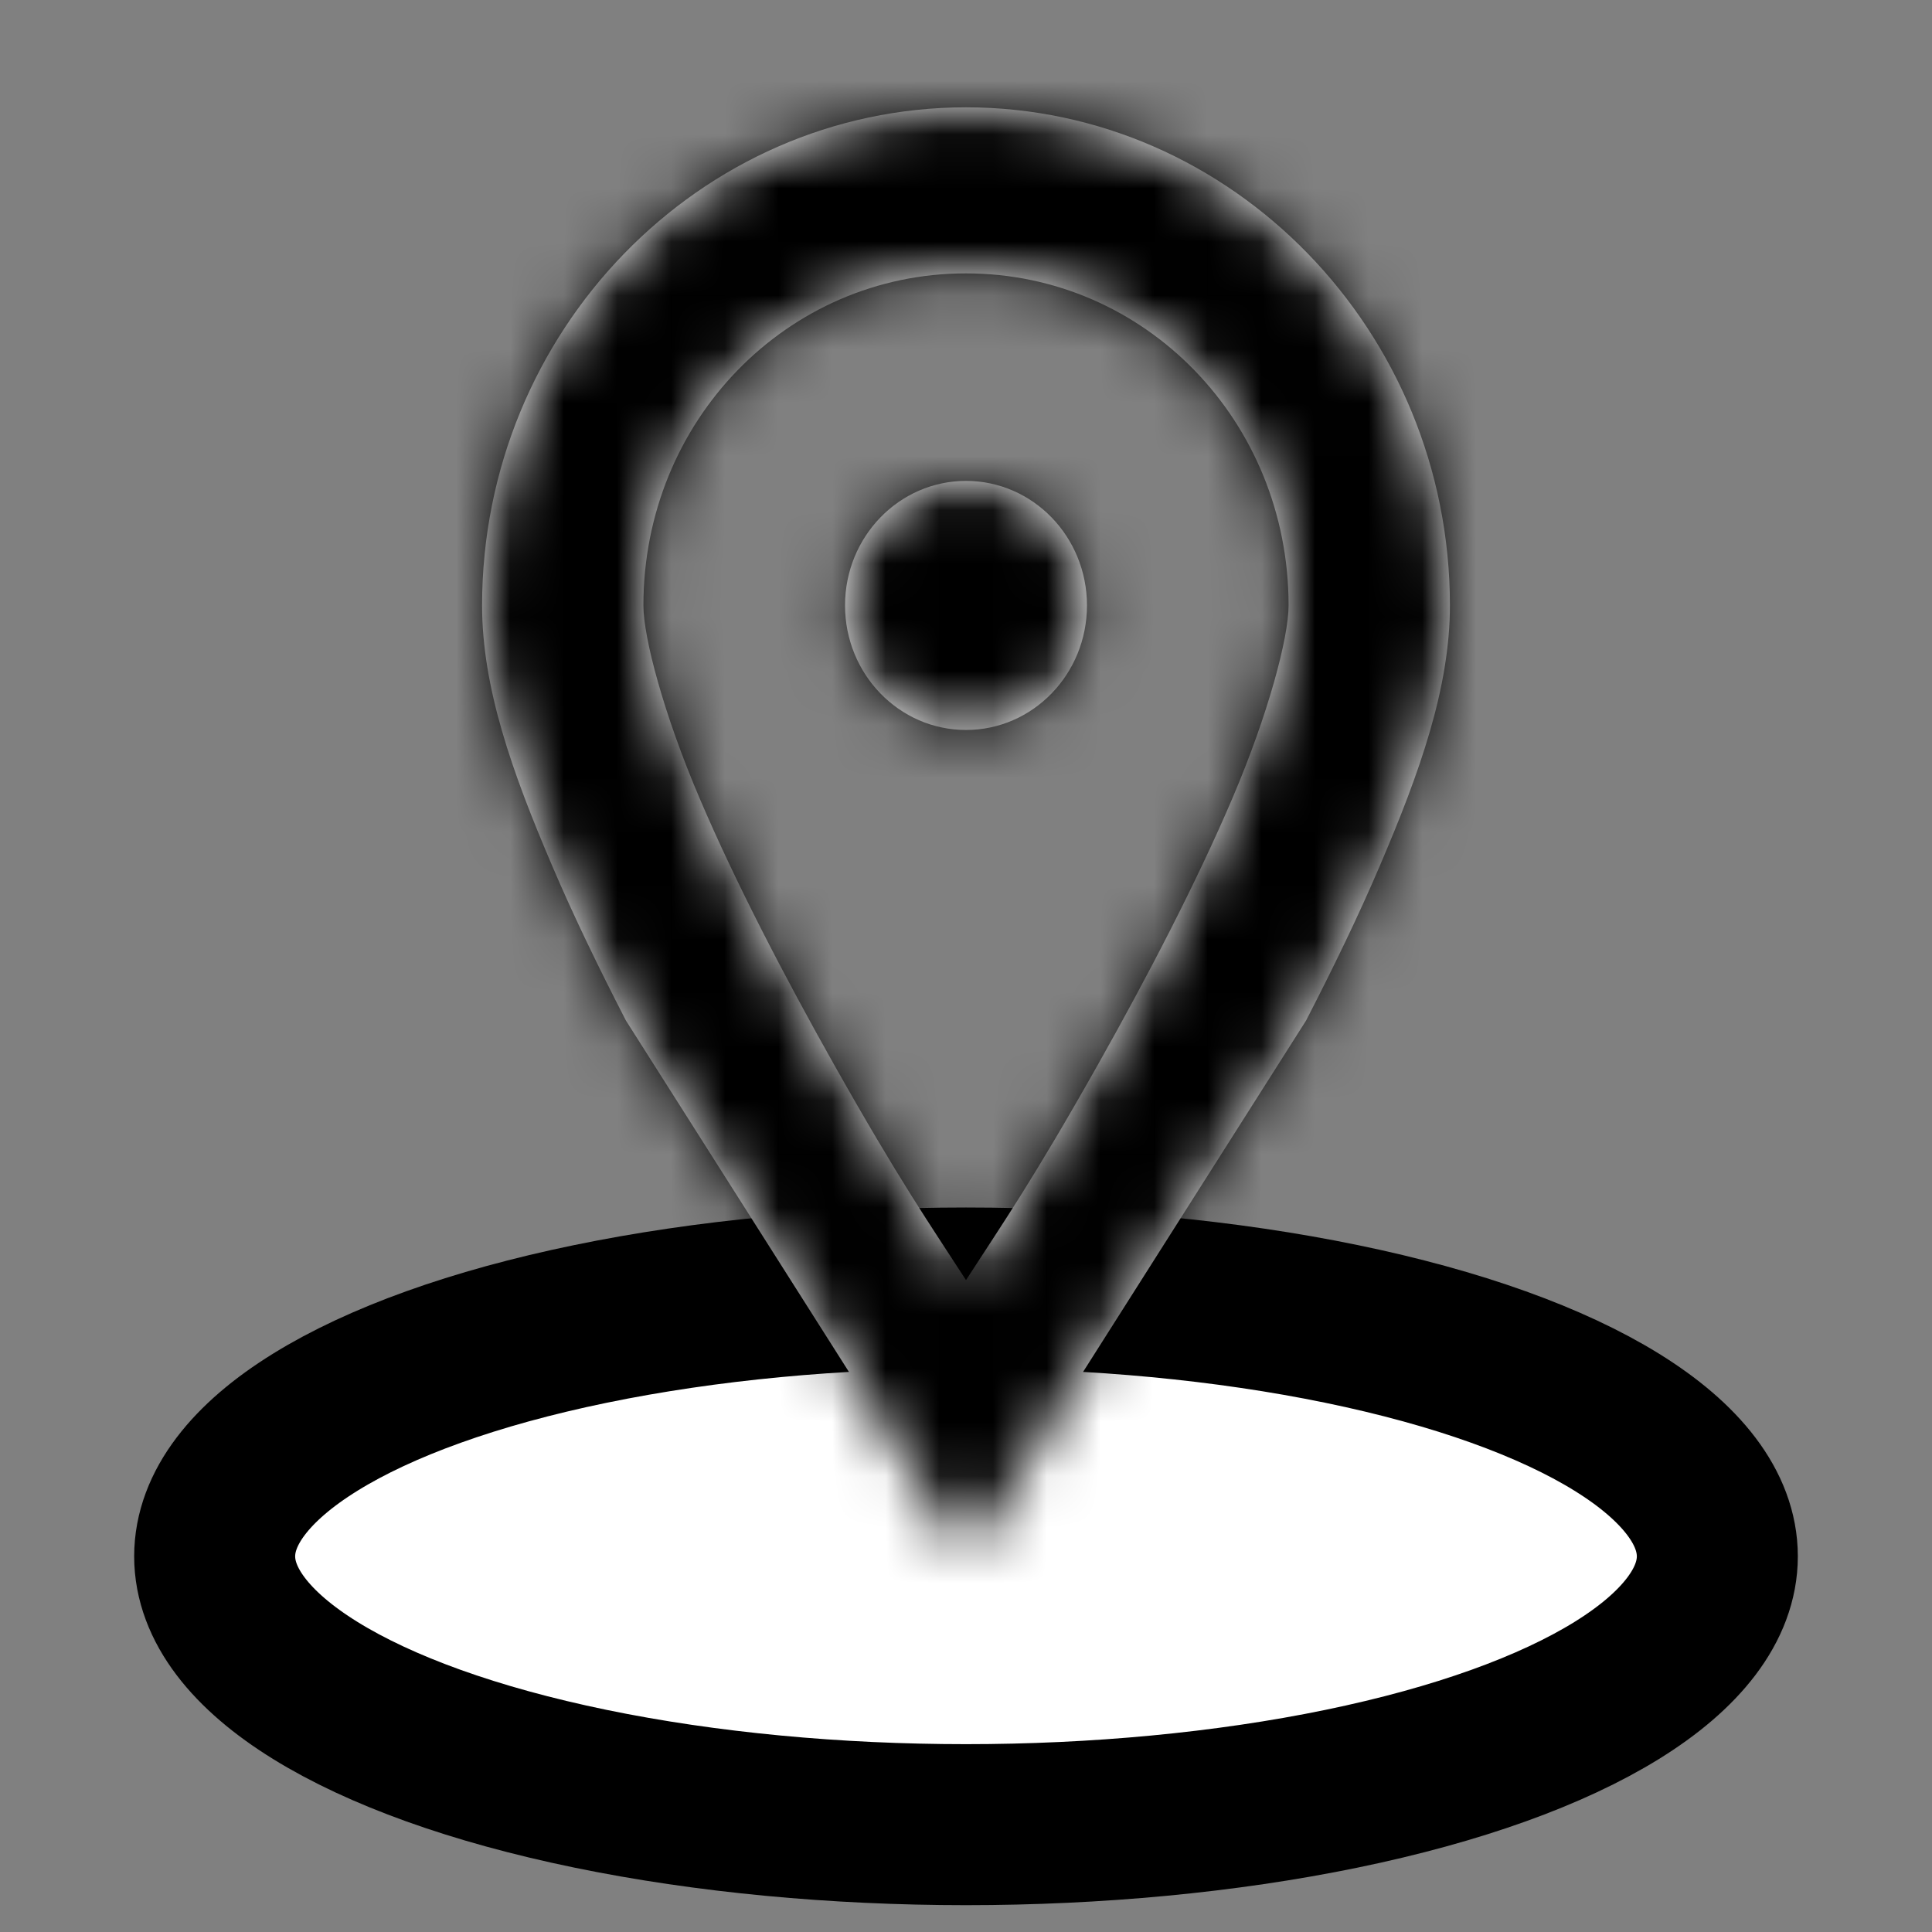 <?xml version="1.0" encoding="UTF-8"?>
<svg width="36px" height="36px" viewBox="0 0 36 36" version="1.1" xmlns="http://www.w3.org/2000/svg" xmlns:xlink="http://www.w3.org/1999/xlink">
    <rect x="0" y="0" width="36" height="36" fill="#808080" stroke="none"/>
    <!-- Generator: Sketch 46.2 (44496) - http://www.bohemiancoding.com/sketch -->
    <title>icon/address copy 2</title>
    <desc>Created with Sketch.</desc>
    <defs>
        <path d="M10,0 C14.962,0 19.017,4.174 19.017,9.281 C19.017,10.816 18.457,12.387 17.716,14.121 C17.312,15.07 16.837,16.045 16.337,17.016 L10,27 L3.663,17.016 C3.163,16.045 2.688,15.07 2.284,14.121 C1.543,12.387 0.983,10.816 0.983,9.281 C0.983,4.174 5.038,0 10,0 Z M10,3.094 C6.663,3.094 3.989,5.847 3.989,9.281 C3.989,9.882 4.368,11.31 5.037,12.877 C5.705,14.443 6.622,16.205 7.543,17.84 C8.77,20.017 9.314,20.792 10,21.853 C10.686,20.792 11.23,20.017 12.457,17.84 C13.378,16.205 14.295,14.443 14.963,12.877 C15.632,11.31 16.011,9.882 16.011,9.281 C16.011,5.847 13.337,3.094 10,3.094 Z M10,6.961 C11.245,6.961 12.254,8 12.254,9.281 C12.254,10.563 11.245,11.602 10,11.602 C8.755,11.602 7.746,10.563 7.746,9.281 C7.746,8 8.755,6.961 10,6.961 Z" id="path-1"></path>
    </defs>
    <g id="Symbols" stroke="none" stroke-width="1" fill="none" fill-rule="evenodd">
        <g id="icon/address-copy-2">
            <ellipse id="Oval-4" stroke="#000000" stroke-width="3" fill="#FFFFFF" cx="18" cy="29" rx="14" ry="5"></ellipse>
            <g id="Page-1" transform="translate(8, 2)">
                <mask id="mask-2" fill="white">
                    <use xlink:href="#path-1"></use>
                </mask>
                <use id="Clip-2" fill="#FFFFFF" xlink:href="#path-1"></use>
                <polygon id="Fill-1" fill="#000000" mask="url(#mask-2)" points="-17.778 45 37.778 45 37.778 -6.75 -17.778 -6.75"></polygon>
            </g>
        </g>
    </g>
</svg>